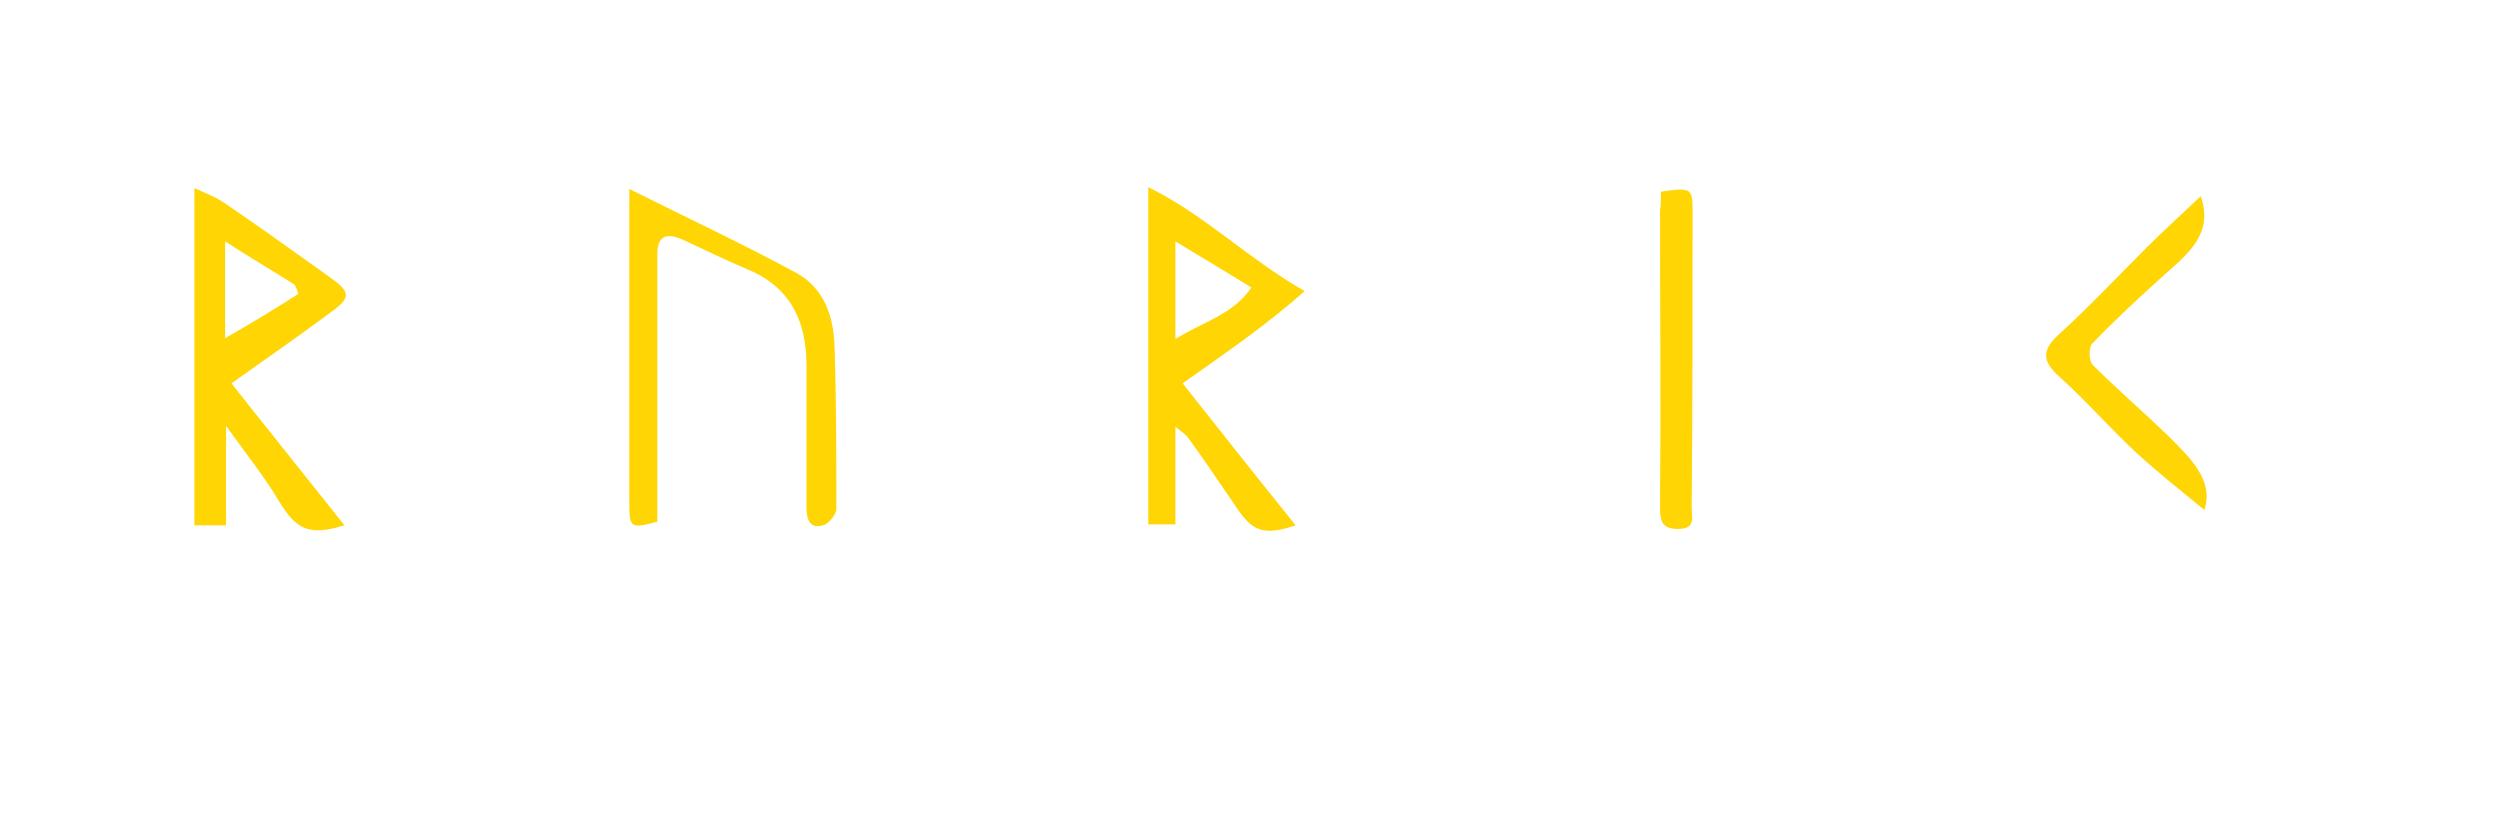 <?xml version="1.0" encoding="utf-8"?>
<!-- Generator: Adobe Illustrator 18.0.0, SVG Export Plug-In . SVG Version: 6.00 Build 0)  -->
<!DOCTYPE svg PUBLIC "-//W3C//DTD SVG 1.1//EN" "http://www.w3.org/Graphics/SVG/1.1/DTD/svg11.dtd">
<svg version="1.1" id="Layer_1" xmlns="http://www.w3.org/2000/svg" xmlns:xlink="http://www.w3.org/1999/xlink" x="0px" y="0px"
	 viewBox="0 0 276.5 90.5" enable-background="new 0 0 276.5 90.5" xml:space="preserve">
<g>
	<g id="XMLID_1_">
		<g>
			<path fill="#FFD504" d="M239.7,48.1c2.5,2.5,5.2,5,4.1,8.3c-2.3-1.9-5.1-4.1-7.6-6.4c-2.9-2.7-5.5-5.7-8.4-8.3c-2-1.8-2-3,0-4.8
				c3.3-3,6.4-6.3,9.6-9.5c1.9-1.9,3.9-3.7,6-5.7c1.4,4-1.2,6.2-3.8,8.5c-2.8,2.5-5.6,5.1-8.2,7.8c-0.4,0.4-0.4,2,0.1,2.4
				C234.2,43.1,237,45.5,239.7,48.1z"/>
			<path fill="#FFD504" d="M183.7,21.2c3.5-0.5,3.5-0.4,3.5,2.5c0,10.8,0,21.6-0.1,32.4c0,1.1,0.5,2.4-1.5,2.4c-1.9,0-2-1-2-2.5
				c0.1-10.9,0-21.8,0-32.7C183.7,22.7,183.7,22,183.7,21.2z"/>
			<path fill="#FFD504" d="M143.3,58.1c-3.6,1.2-4.8,0.7-6.7-2.2c-1.7-2.5-3.4-5-5.2-7.5c-0.3-0.4-0.7-0.6-1.4-1.2
				c0,3.8,0,7.2,0,10.8c-0.9,0-1.8,0-3,0c0-12.2,0-24.4,0-37.3c6.3,3.1,11,7.9,17.3,11.5c-4.3,3.8-8.7,6.8-13.5,10.2
				C135,47.7,139.1,52.9,143.3,58.1z M130,37.5c3-1.9,6.4-2.7,8.4-5.7c-2.9-1.8-5.6-3.4-8.4-5.1C130,30.3,130,33.7,130,37.5z"/>
			<path fill="#FFD504" d="M92.3,38.3c0.2,6,0.2,12,0.2,18c0,0.6-0.9,1.7-1.5,1.8c-1.3,0.4-1.8-0.5-1.8-1.9c0-5.2,0-10.5,0-15.7
				c0-4.9-1.7-8.7-6.5-10.7c-2.4-1-4.8-2.2-7.2-3.3c-1.6-0.7-2.8-0.6-2.8,1.6c0,9.8,0,19.6,0,29.6c-3,0.8-3.1,0.7-3.1-2.2
				c0-10.6,0-21.1,0-31.7c0-0.7,0-1.5,0-2.9c6.4,3.2,12.6,6.1,18.5,9.3C91.2,31.9,92.2,35.1,92.3,38.3z"/>
			<path fill="#FFD504" d="M36.4,30.6c2.4,1.7,2.5,2.3,0.1,4c-3.5,2.6-7.1,5.1-10.9,7.8c4.1,5.2,8.3,10.4,12.5,15.7
				c-3.9,1.2-5.3,0.5-7.2-2.6c-1.6-2.7-3.6-5.2-5.9-8.4c0,4.1,0,7.4,0,11c-1.2,0-2.2,0-3.5,0c0-12.2,0-24.4,0-37.3
				c1.3,0.6,2.4,1,3.4,1.7C28.7,25.1,32.5,27.8,36.4,30.6z M33,32.5c-0.1-0.3-0.2-0.6-0.4-1c-2.5-1.6-5.1-3.1-7.7-4.8
				c0,3.5,0,6.8,0,10.7C27.9,35.7,30.5,34.1,33,32.5z"/>
		</g>
		<g>
		</g>
	</g>
</g>
</svg>
